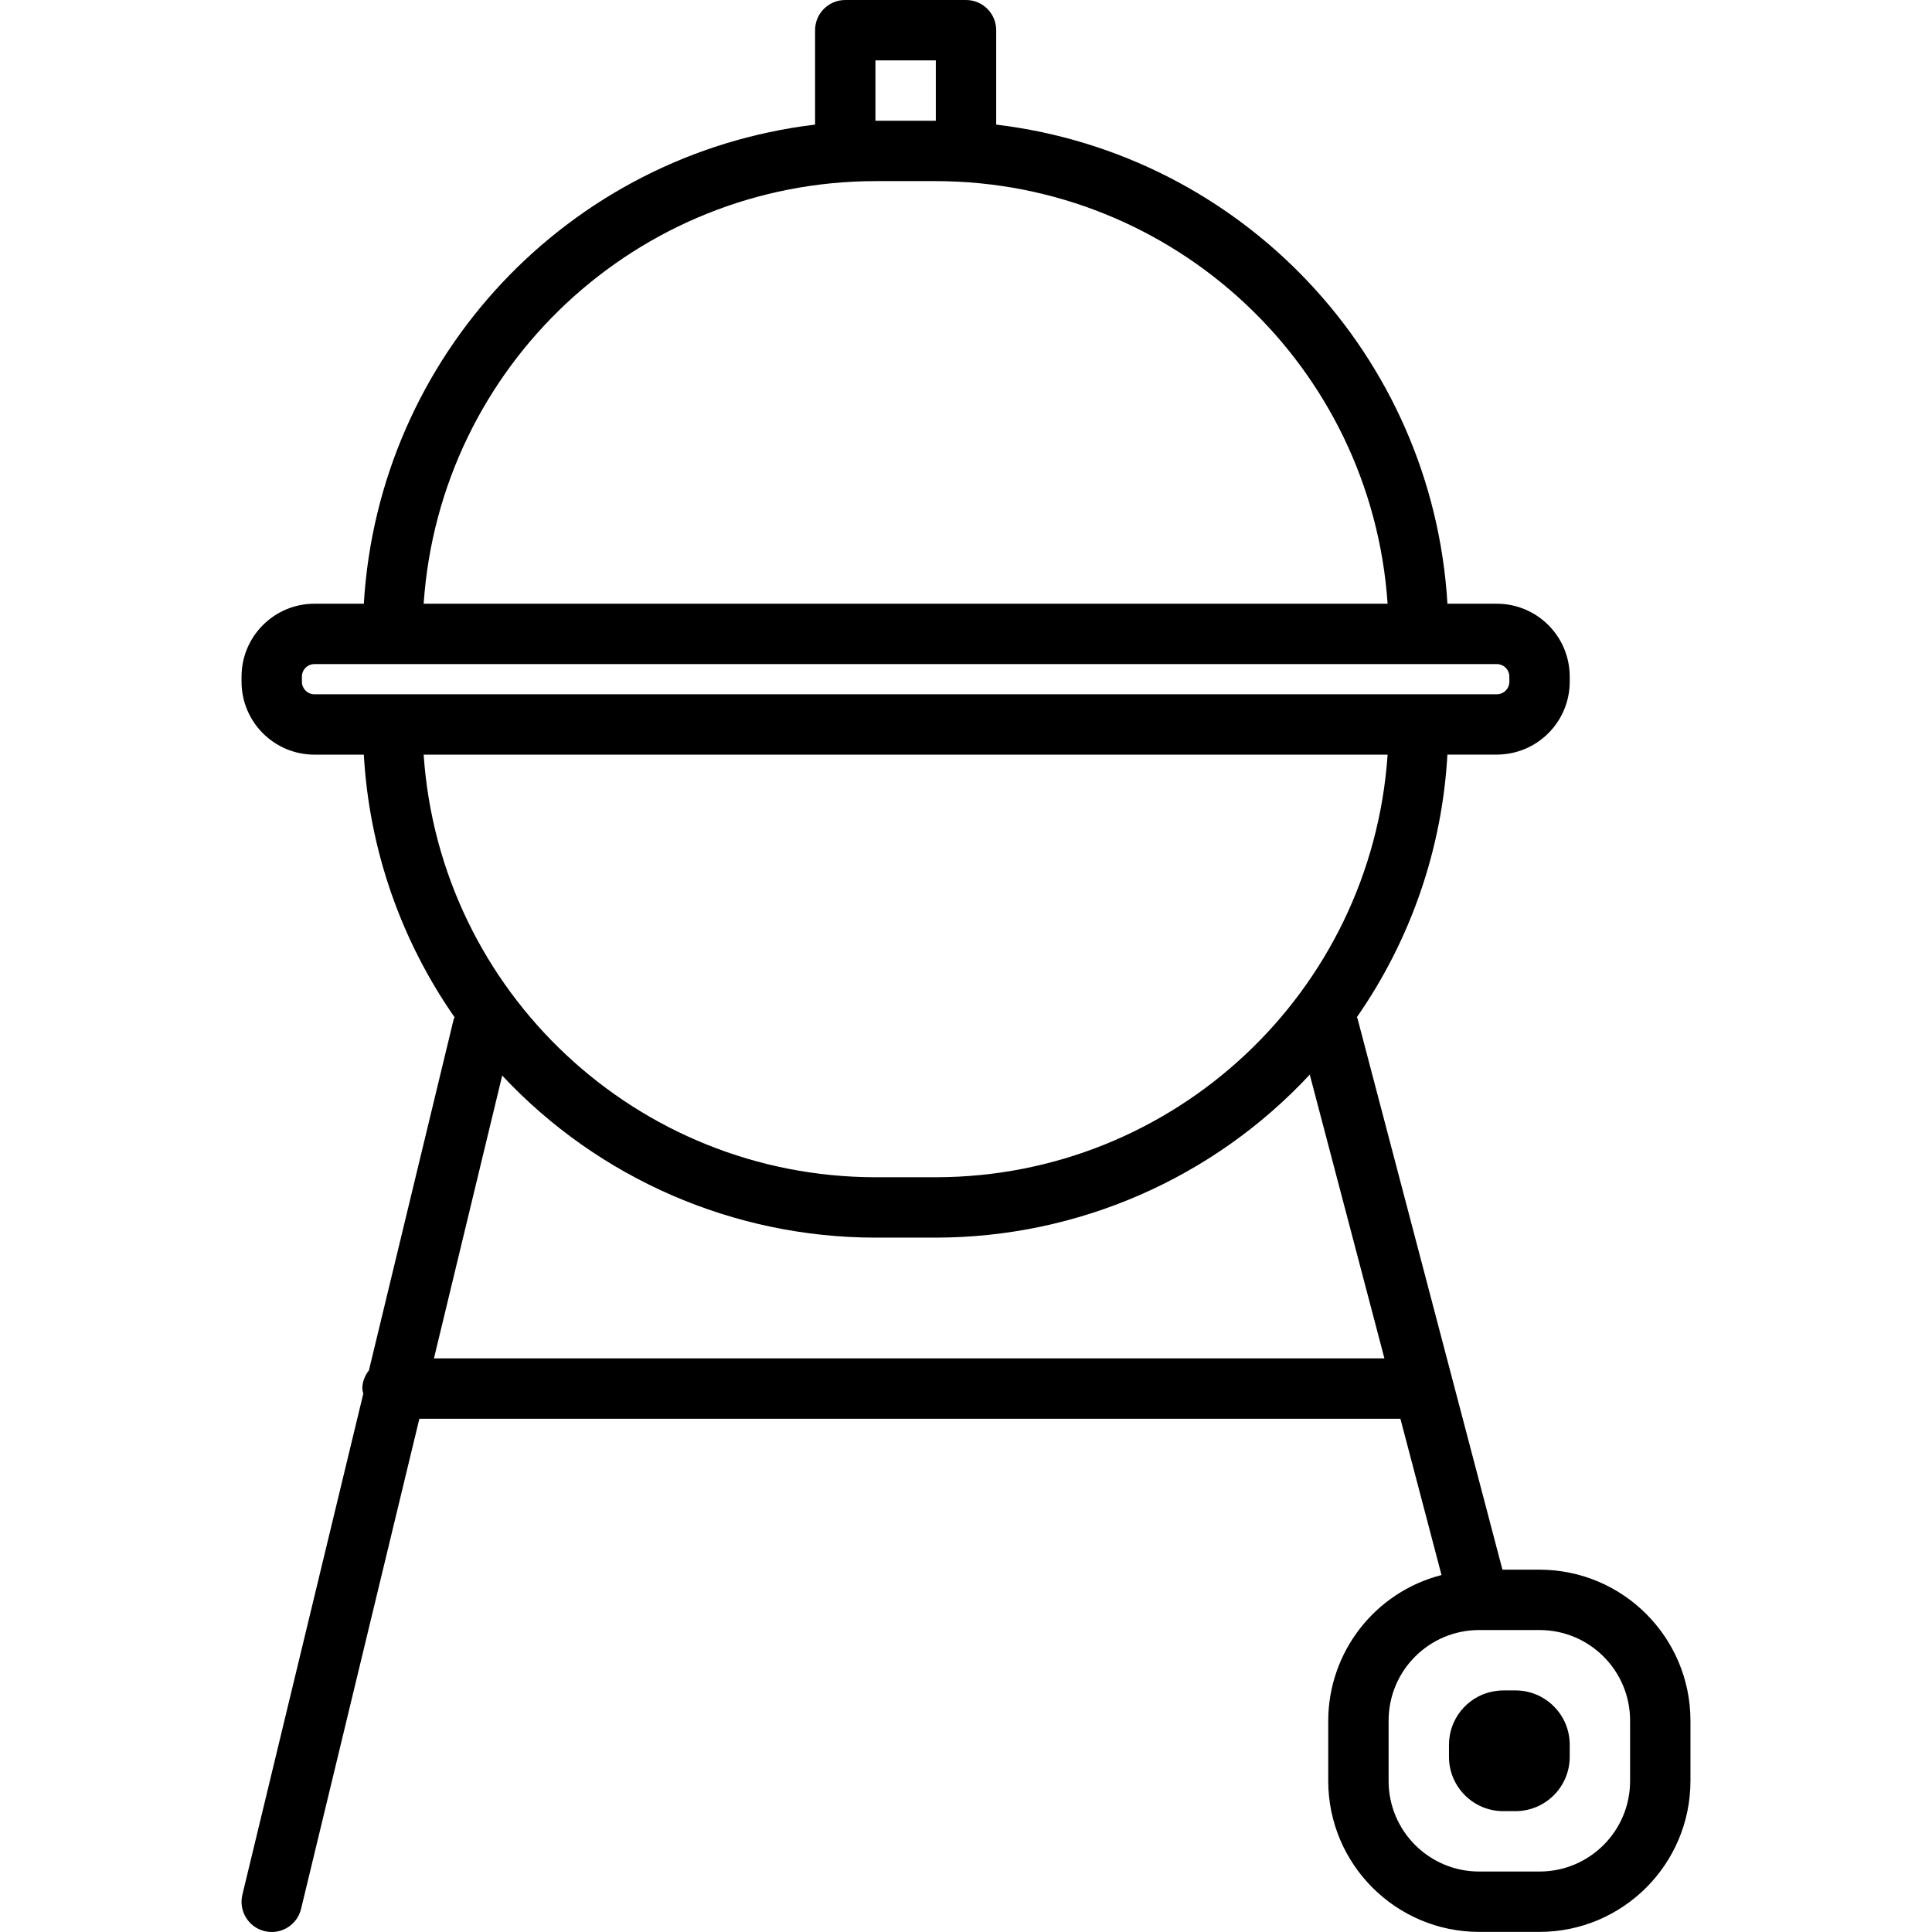 <?xml version="1.0" encoding="iso-8859-1"?>
<!-- Generator: Adobe Illustrator 19.0.0, SVG Export Plug-In . SVG Version: 6.00 Build 0)  -->
<svg version="1.1" id="Capa_1" xmlns="http://www.w3.org/2000/svg" xmlns:xlink="http://www.w3.org/1999/xlink" x="0px" y="0px"
	 viewBox="0 0 512.026 512.026" style="enable-background:new 0 0 512.026 512.026;" xml:space="preserve">
<g>
	<g>
		<g>
			<path d="M408.014,416h-9.832l-38.4-146.032c0-0.144-0.144-0.248-0.184-0.384c14.292-20.529,22.601-44.625,24-69.6h13.096
				c10.657-0.009,19.298-8.639,19.32-19.296v-1.376c-0.013-10.66-8.652-19.299-19.312-19.312h-13.096
				c-3.921-65.673-54.271-119.132-119.592-126.976V8c0-4.418-3.582-8-8-8h-32c-4.418,0-8,3.582-8,8v25.024
				C150.693,40.868,100.343,94.327,96.422,160H83.326c-10.66,0.013-19.299,8.652-19.312,19.312v1.376
				c0.013,10.66,8.652,19.299,19.312,19.312h13.096c1.414,24.981,9.743,49.077,24.056,69.6c-0.056,0.184-0.192,0.328-0.24,0.52
				L97.766,363.2c-1.105,1.359-1.722,3.049-1.752,4.8c0.05,0.455,0.141,0.905,0.272,1.344l-32.048,132.8
				c-1.038,4.295,1.601,8.618,5.896,9.656c4.295,1.038,8.618-1.601,9.656-5.896L111.142,376h260l10.896,41.424
				c-17.625,4.521-29.968,20.381-30.024,38.576v16c0.026,22.08,17.92,39.974,40,40h16c22.08-0.026,39.974-17.92,40-40v-16
				C447.987,433.92,430.094,416.026,408.014,416z M232.014,16h16v16h-16V16z M232.014,48h16
				c63.137,0.081,115.445,49.009,119.736,112H112.278C116.569,97.009,168.877,48.081,232.014,48z M83.326,184
				c-1.827-0.004-3.308-1.485-3.312-3.312v-1.376c0.004-1.827,1.485-3.308,3.312-3.312h313.376c1.827,0.004,3.308,1.485,3.312,3.312
				v1.376c-0.004,1.827-1.485,3.308-3.312,3.312H83.326z M112.278,200H367.75c-4.292,62.991-56.599,111.919-119.736,112h-16
				C168.877,311.919,116.569,262.991,112.278,200z M115.006,360l18.088-74.952c25.612,27.385,61.425,42.936,98.92,42.952h16
				c37.597-0.029,73.493-15.676,99.104-43.2l19.784,75.2H115.006z M432.014,472c0,13.255-10.745,24-24,24h-16
				c-13.255,0-24-10.745-24-24v-16c0-13.255,10.745-24,24-24h16c13.255,0,24,10.745,24,24V472z"/>
			<path d="M401.614,448h-3.2c-1.056,0.008-2.107,0.132-3.136,0.368h-0.072c-6.546,1.496-11.189,7.317-11.192,14.032v3.2
				c0,7.953,6.447,14.4,14.4,14.4h3.2c7.953,0,14.4-6.447,14.4-14.4v-3.2C416.014,454.447,409.567,448,401.614,448z"/>
		</g>
	</g>
</g>
<g>
</g>
<g>
</g>
<g>
</g>
<g>
</g>
<g>
</g>
<g>
</g>
<g>
</g>
<g>
</g>
<g>
</g>
<g>
</g>
<g>
</g>
<g>
</g>
<g>
</g>
<g>
</g>
<g>
</g>
</svg>
